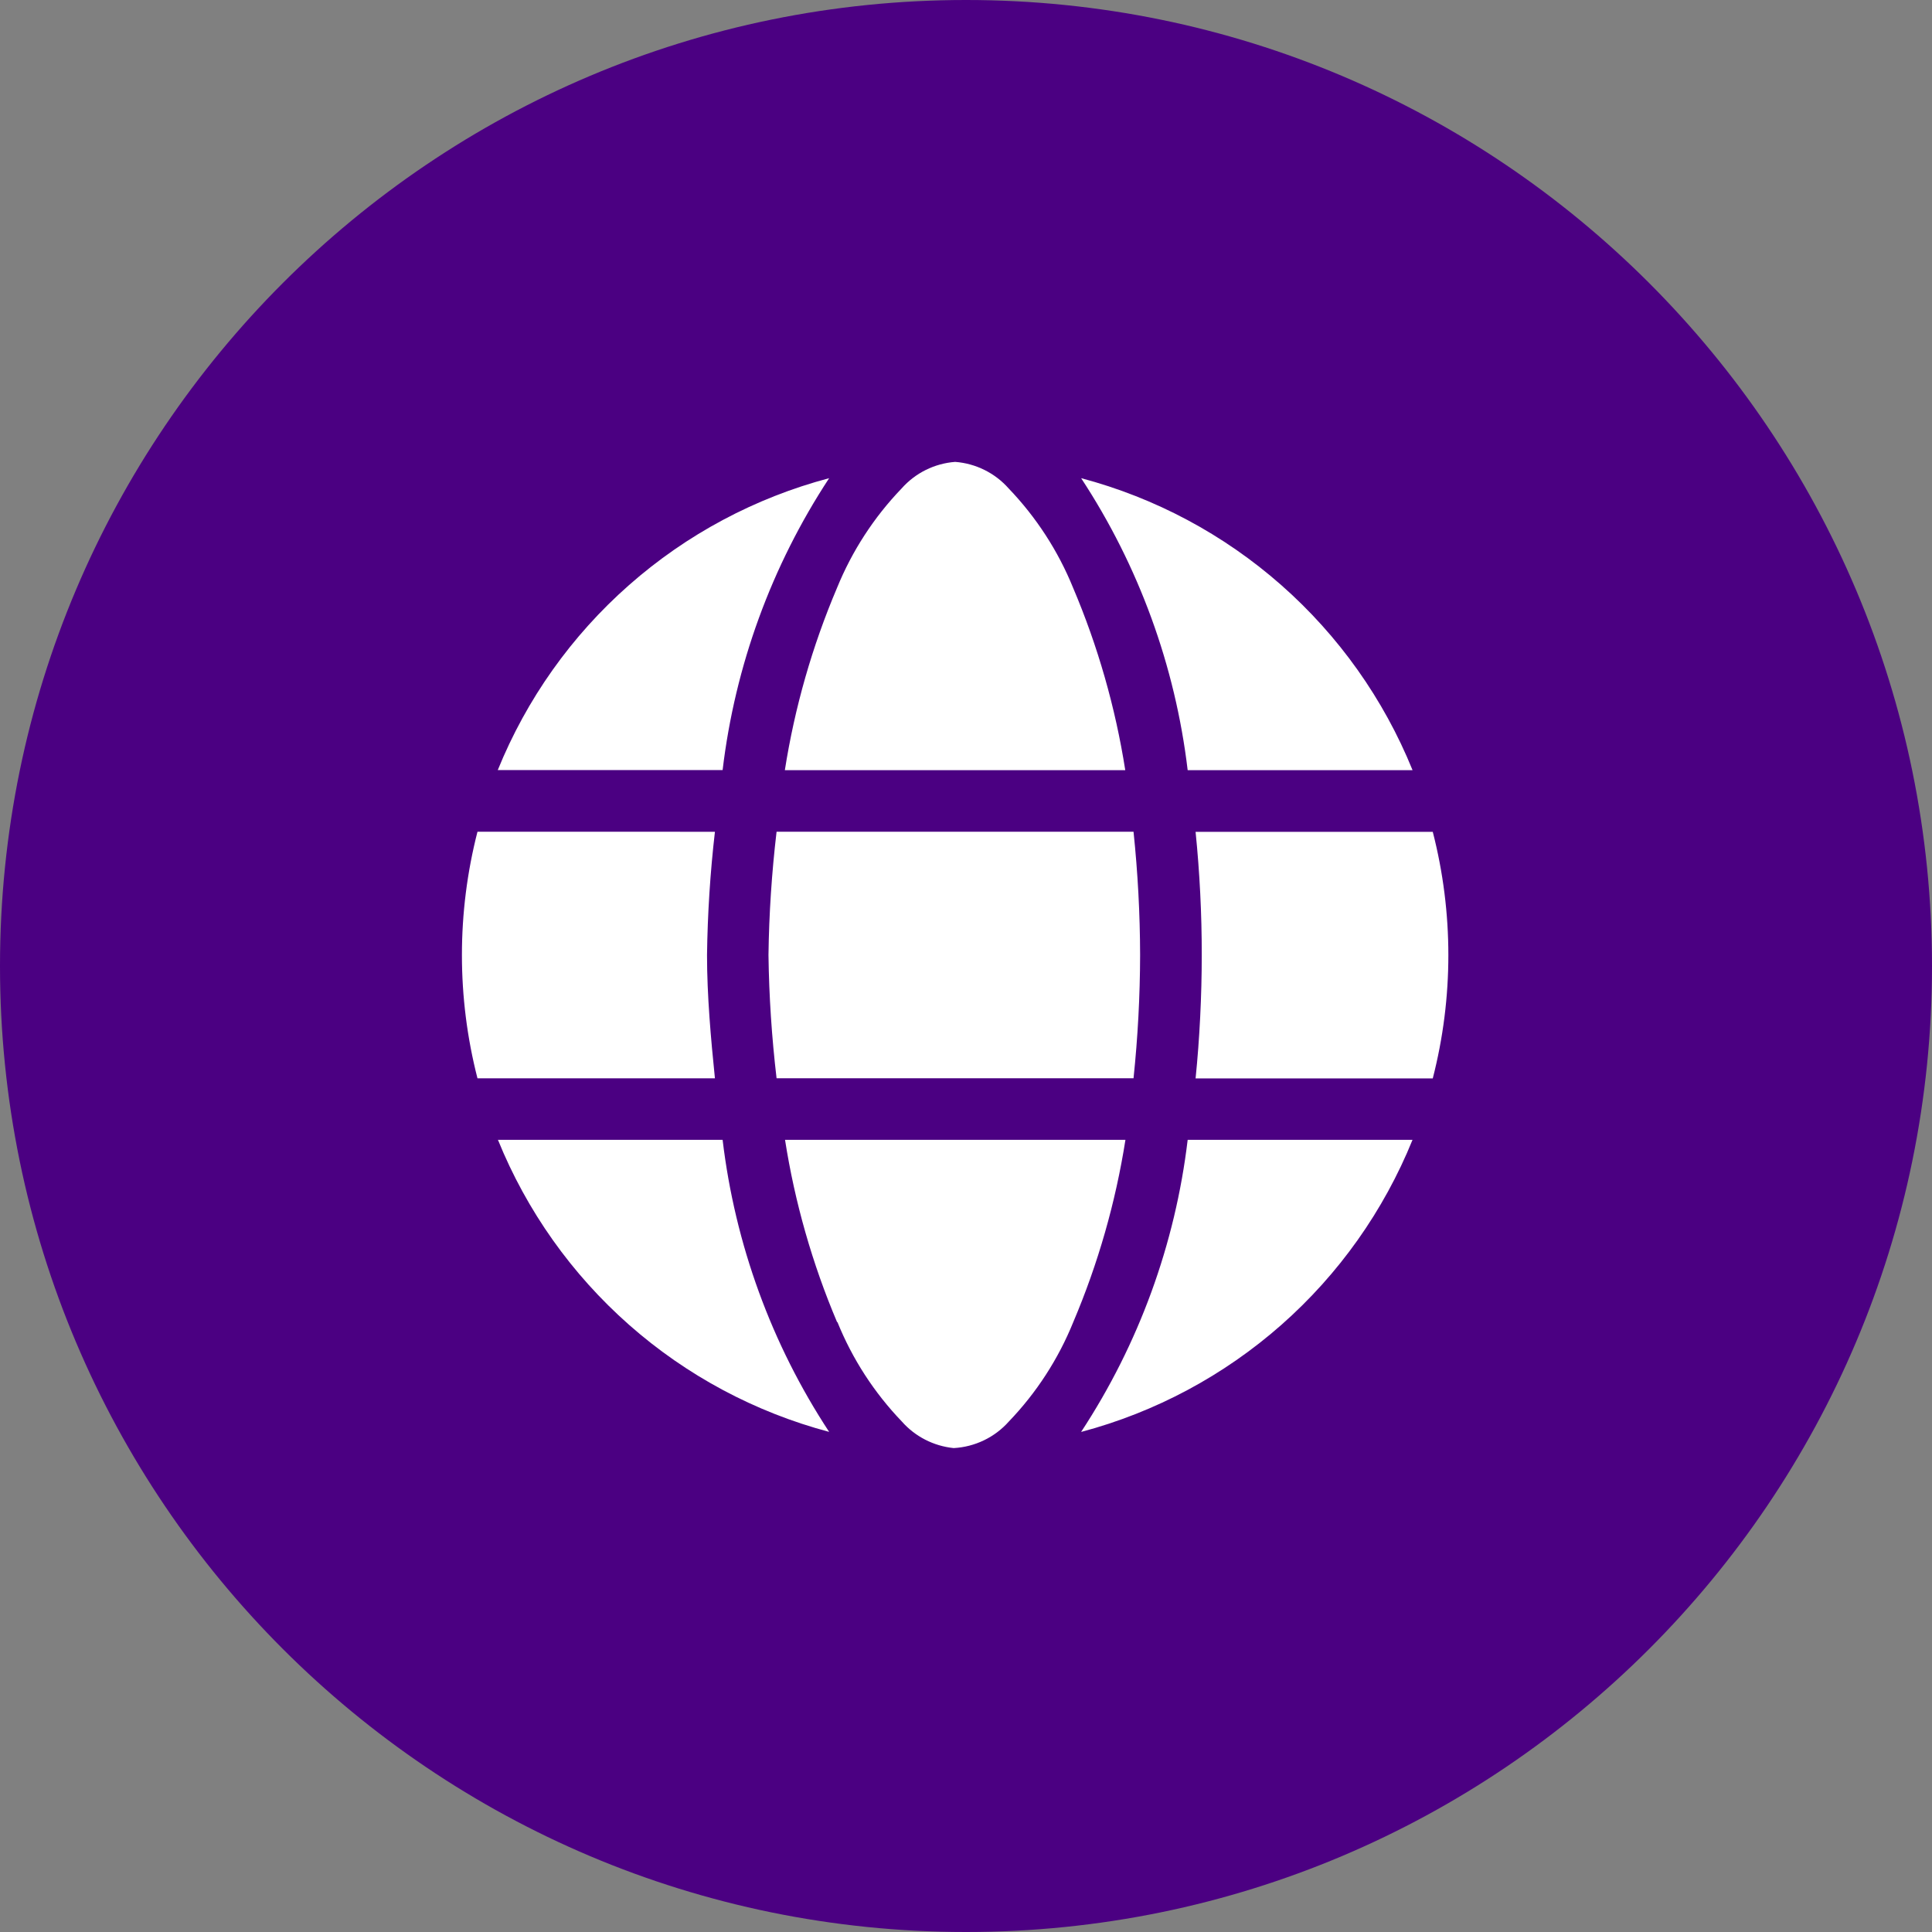 <svg width="42" height="42" viewBox="0 0 42 42" fill="none" xmlns="http://www.w3.org/2000/svg">
<rect x="0" y="0" width="42" height="42" fill="#808080" stroke="none"/>
<path d="M21 42C32.598 42 42 32.598 42 21C42 9.402 32.598 0 21 0C9.402 0 0 9.402 0 21C0 32.598 9.402 42 21 42Z" fill="#4B0082"/>
<path d="M24.785 20.763C24.783 21.657 24.735 22.551 24.642 23.441H16.882C16.777 22.551 16.718 21.657 16.706 20.761C16.718 19.865 16.777 18.971 16.882 18.081H24.642C24.735 18.972 24.783 19.867 24.785 20.763ZM31.147 18.083C31.599 19.841 31.599 21.686 31.147 23.444H25.991C26.079 22.581 26.125 21.644 26.125 20.764C26.126 19.869 26.081 18.974 25.991 18.084L31.147 18.083ZM30.707 16.743H25.819C25.549 14.476 24.756 12.303 23.503 10.395C25.113 10.822 26.603 11.617 27.853 12.719C29.103 13.82 30.08 15.197 30.707 16.741V16.743ZM24.462 16.743H17.062C17.276 15.38 17.657 14.048 18.197 12.778C18.524 11.976 19 11.243 19.6 10.619C19.898 10.282 20.315 10.075 20.764 10.041C21.212 10.075 21.63 10.282 21.928 10.619C22.527 11.244 23.002 11.976 23.328 12.778C23.867 14.047 24.248 15.379 24.462 16.741V16.743ZM10.821 16.741C11.447 15.197 12.424 13.82 13.675 12.719C14.925 11.617 16.414 10.822 18.025 10.395C16.772 12.302 15.979 14.475 15.709 16.741H10.821ZM15.542 18.082C15.439 18.972 15.382 19.866 15.37 20.762C15.37 21.646 15.454 22.58 15.542 23.442H10.38C9.929 21.683 9.929 19.84 10.38 18.081L15.542 18.082ZM18.197 28.741C17.659 27.472 17.279 26.141 17.066 24.779H24.466C24.252 26.141 23.871 27.472 23.332 28.741C23.007 29.544 22.532 30.277 21.932 30.902C21.78 31.073 21.596 31.212 21.39 31.311C21.184 31.41 20.96 31.468 20.732 31.48C20.297 31.436 19.894 31.23 19.605 30.902C19.005 30.277 18.53 29.544 18.205 28.741H18.197ZM18.025 31.128C16.415 30.7 14.926 29.904 13.677 28.802C12.427 27.7 11.451 26.323 10.825 24.779H15.709C15.979 27.046 16.771 29.22 18.025 31.128ZM23.503 31.128C24.756 29.22 25.549 27.046 25.819 24.779H30.707C30.081 26.323 29.105 27.7 27.855 28.802C26.605 29.904 25.117 30.7 23.507 31.128H23.503Z" fill="white"/>
</svg>
